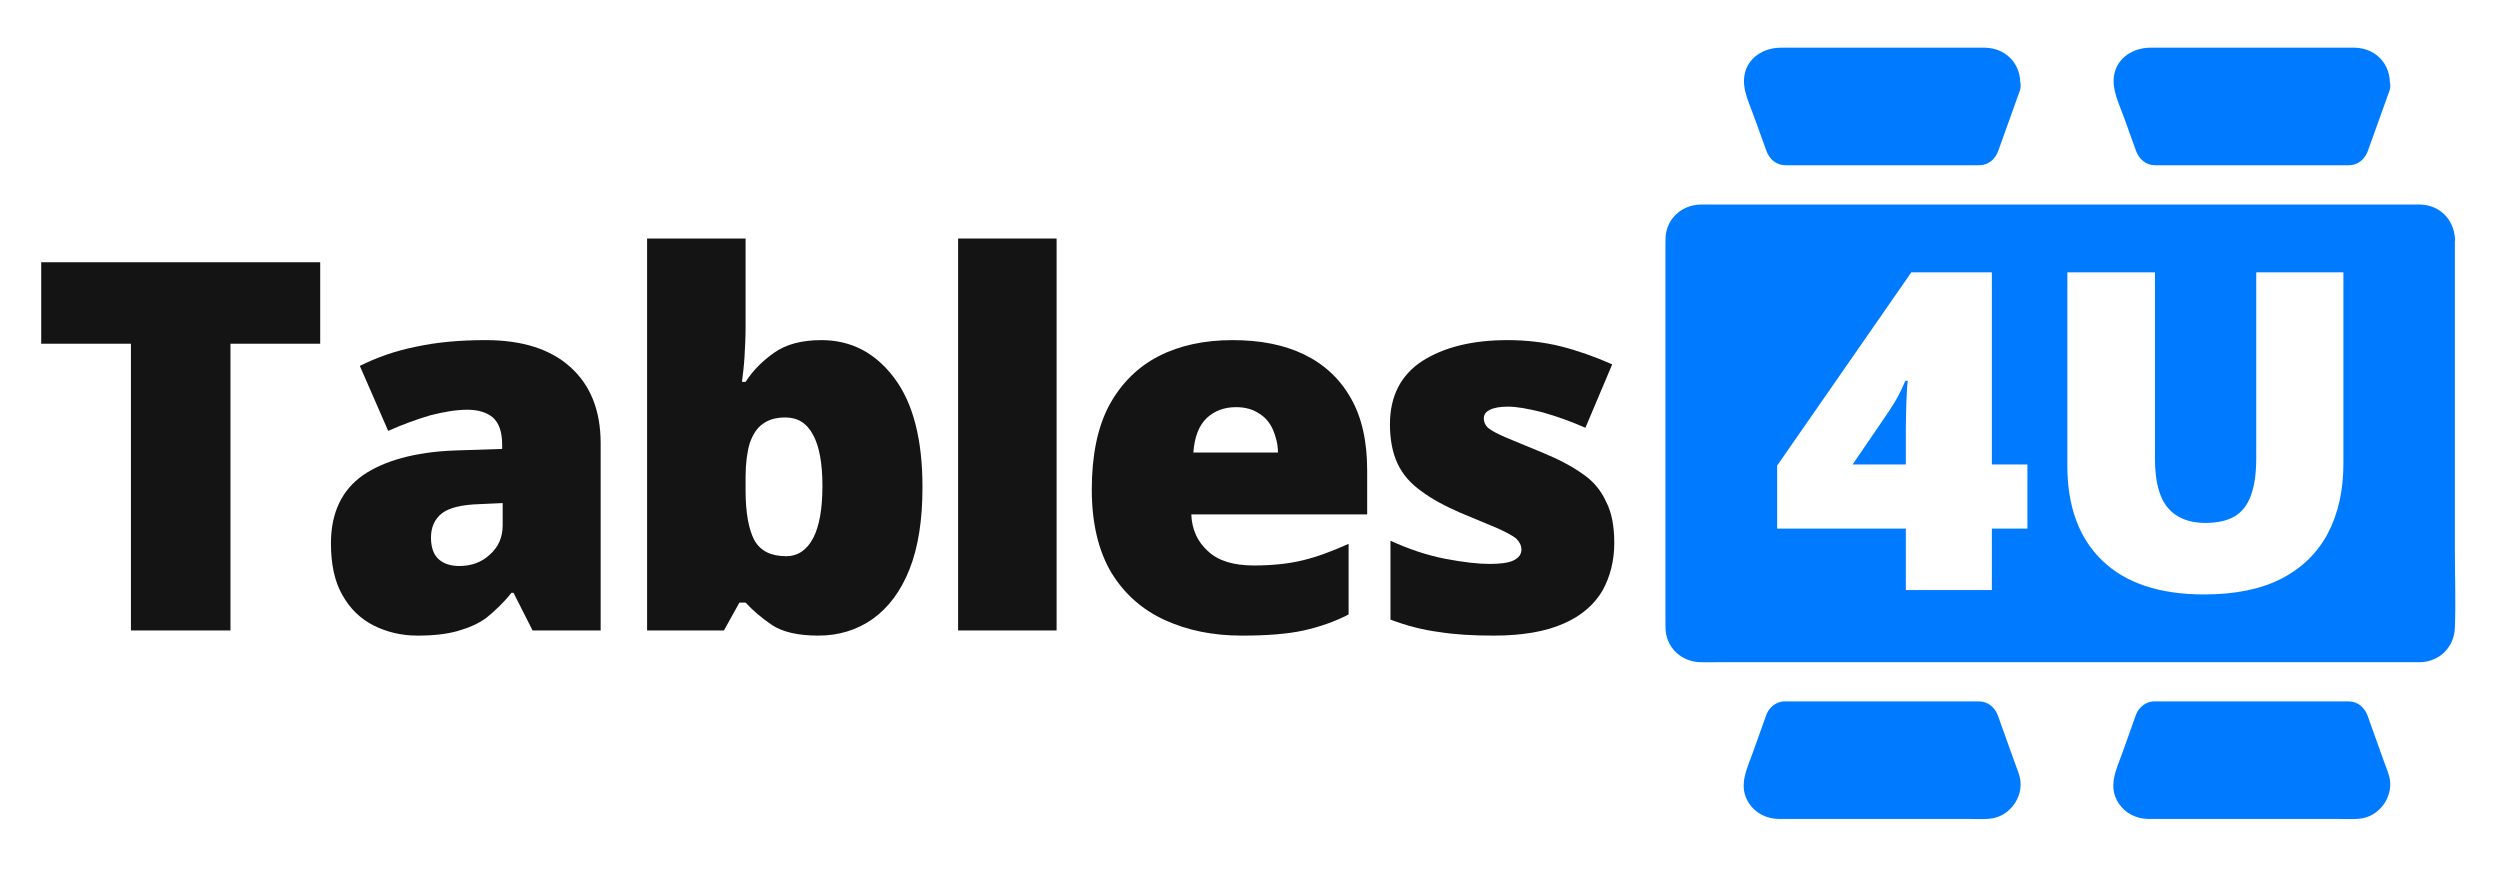 <?xml version="1.0" encoding="UTF-8" standalone="no"?>
<!DOCTYPE svg PUBLIC "-//W3C//DTD SVG 1.1//EN" "http://www.w3.org/Graphics/SVG/1.1/DTD/svg11.dtd">
<svg width="100%" height="100%" viewBox="0 0 913 325" version="1.1" xmlns="http://www.w3.org/2000/svg" xmlns:xlink="http://www.w3.org/1999/xlink" xml:space="preserve" xmlns:serif="http://www.serif.com/" style="fill-rule:evenodd;clip-rule:evenodd;stroke-linejoin:round;stroke-miterlimit:2;">
    <g id="Artboard1" transform="matrix(1,0,0,1,-63.685,-167.534)">
        <rect x="63.685" y="167.534" width="912.315" height="324.539" style="fill:none;"/>
        <clipPath id="_clip1">
            <rect x="63.685" y="167.534" width="912.315" height="324.539"/>
        </clipPath>
        <g clip-path="url(#_clip1)">
            <g transform="matrix(1,0,0,1,-28.898,5.534)">
                <g transform="matrix(1.13,0,0,1.13,41.906,-161.458)">
                    <g transform="matrix(166.667,0,0,166.667,54,490)">
                        <path d="M0.392,-0L0.199,-0L0.199,-0.556L0.025,-0.556L0.025,-0.714L0.566,-0.714L0.566,-0.556L0.392,-0.556L0.392,-0Z" style="fill:rgb(20,20,20);fill-rule:nonzero;"/>
                    </g>
                    <g transform="matrix(166.667,0,0,166.667,145.803,490)">
                        <path d="M0.336,-0.563C0.406,-0.563 0.461,-0.546 0.5,-0.511C0.539,-0.476 0.559,-0.427 0.559,-0.363L0.559,-0L0.427,-0L0.39,-0.073L0.386,-0.073C0.371,-0.054 0.354,-0.038 0.338,-0.025C0.322,-0.013 0.303,-0.005 0.282,0.001C0.261,0.007 0.235,0.01 0.204,0.01C0.172,0.01 0.144,0.003 0.118,-0.01C0.093,-0.023 0.073,-0.042 0.058,-0.069C0.043,-0.095 0.036,-0.129 0.036,-0.169C0.036,-0.228 0.057,-0.272 0.098,-0.301C0.139,-0.329 0.198,-0.346 0.276,-0.349L0.368,-0.352L0.368,-0.36C0.368,-0.385 0.362,-0.402 0.35,-0.413C0.338,-0.423 0.321,-0.428 0.301,-0.428C0.279,-0.428 0.255,-0.424 0.228,-0.417C0.201,-0.409 0.174,-0.399 0.147,-0.387L0.092,-0.513C0.124,-0.529 0.16,-0.542 0.2,-0.55C0.241,-0.559 0.286,-0.563 0.336,-0.563ZM0.369,-0.247L0.325,-0.245C0.29,-0.244 0.265,-0.238 0.251,-0.227C0.237,-0.216 0.23,-0.2 0.23,-0.18C0.23,-0.161 0.235,-0.147 0.245,-0.138C0.255,-0.129 0.269,-0.125 0.285,-0.125C0.308,-0.125 0.328,-0.132 0.344,-0.147C0.361,-0.162 0.369,-0.181 0.369,-0.204L0.369,-0.247Z" style="fill:rgb(20,20,20);fill-rule:nonzero;"/>
                    </g>
                    <g transform="matrix(166.667,0,0,166.667,242.978,490)">
                        <path d="M0.257,-0.76L0.257,-0.588C0.257,-0.568 0.256,-0.55 0.255,-0.532C0.254,-0.514 0.252,-0.498 0.25,-0.482L0.257,-0.482C0.271,-0.504 0.29,-0.523 0.313,-0.539C0.336,-0.555 0.366,-0.563 0.404,-0.563C0.461,-0.563 0.508,-0.539 0.545,-0.49C0.582,-0.441 0.6,-0.37 0.6,-0.278C0.6,-0.215 0.592,-0.162 0.575,-0.119C0.558,-0.076 0.534,-0.044 0.503,-0.022C0.473,-0.001 0.438,0.01 0.398,0.01C0.359,0.01 0.329,0.003 0.309,-0.01C0.288,-0.024 0.271,-0.039 0.257,-0.054L0.245,-0.054L0.215,-0L0.066,-0L0.066,-0.76L0.257,-0.76ZM0.334,-0.413C0.316,-0.413 0.302,-0.409 0.291,-0.401C0.279,-0.393 0.271,-0.38 0.265,-0.363C0.26,-0.346 0.257,-0.324 0.257,-0.298L0.257,-0.271C0.257,-0.228 0.263,-0.196 0.274,-0.175C0.286,-0.154 0.306,-0.144 0.336,-0.144C0.358,-0.144 0.376,-0.156 0.388,-0.179C0.4,-0.202 0.406,-0.236 0.406,-0.28C0.406,-0.324 0.4,-0.357 0.388,-0.379C0.376,-0.402 0.358,-0.413 0.334,-0.413Z" style="fill:rgb(20,20,20);fill-rule:nonzero;"/>
                    </g>
                    <g transform="matrix(166.667,0,0,166.667,343.489,490)">
                        <rect x="0.066" y="-0.76" width="0.191" height="0.76" style="fill:rgb(20,20,20);fill-rule:nonzero;"/>
                    </g>
                    <g transform="matrix(166.667,0,0,166.667,390.696,490)">
                        <path d="M0.315,-0.563C0.369,-0.563 0.415,-0.554 0.454,-0.535C0.493,-0.516 0.523,-0.488 0.544,-0.451C0.566,-0.413 0.576,-0.366 0.576,-0.31L0.576,-0.225L0.235,-0.225C0.236,-0.196 0.247,-0.172 0.267,-0.154C0.287,-0.135 0.317,-0.126 0.356,-0.126C0.39,-0.126 0.422,-0.129 0.451,-0.136C0.48,-0.143 0.509,-0.154 0.54,-0.168L0.54,-0.031C0.513,-0.017 0.484,-0.007 0.453,-0C0.421,0.007 0.381,0.01 0.333,0.01C0.277,0.01 0.228,-0 0.184,-0.02C0.14,-0.04 0.105,-0.071 0.08,-0.112C0.055,-0.154 0.042,-0.208 0.042,-0.273C0.042,-0.339 0.053,-0.394 0.076,-0.437C0.099,-0.479 0.131,-0.511 0.172,-0.532C0.213,-0.553 0.261,-0.563 0.315,-0.563ZM0.322,-0.433C0.299,-0.433 0.28,-0.426 0.265,-0.412C0.25,-0.398 0.241,-0.375 0.239,-0.345L0.403,-0.345C0.403,-0.361 0.399,-0.376 0.393,-0.39C0.387,-0.403 0.378,-0.414 0.366,-0.421C0.354,-0.429 0.339,-0.433 0.322,-0.433Z" style="fill:rgb(20,20,20);fill-rule:nonzero;"/>
                    </g>
                    <g transform="matrix(166.667,0,0,166.667,487.057,490)">
                        <path d="M0.477,-0.17C0.477,-0.135 0.469,-0.104 0.454,-0.077C0.438,-0.05 0.413,-0.028 0.378,-0.013C0.344,0.002 0.299,0.01 0.243,0.01C0.204,0.01 0.168,0.008 0.137,0.003C0.106,-0.001 0.075,-0.009 0.043,-0.021L0.043,-0.174C0.078,-0.158 0.113,-0.146 0.149,-0.139C0.186,-0.132 0.214,-0.129 0.235,-0.129C0.256,-0.129 0.272,-0.131 0.282,-0.136C0.292,-0.141 0.297,-0.148 0.297,-0.157C0.297,-0.165 0.293,-0.172 0.287,-0.178C0.28,-0.184 0.268,-0.19 0.251,-0.198C0.234,-0.205 0.21,-0.215 0.179,-0.228C0.149,-0.241 0.123,-0.255 0.103,-0.27C0.082,-0.285 0.067,-0.302 0.057,-0.323C0.047,-0.344 0.042,-0.37 0.042,-0.4C0.042,-0.454 0.063,-0.495 0.104,-0.522C0.146,-0.549 0.201,-0.563 0.27,-0.563C0.306,-0.563 0.341,-0.559 0.373,-0.551C0.405,-0.543 0.439,-0.531 0.473,-0.516L0.421,-0.393C0.394,-0.405 0.366,-0.415 0.338,-0.423C0.31,-0.43 0.288,-0.434 0.271,-0.434C0.256,-0.434 0.244,-0.432 0.236,-0.428C0.228,-0.424 0.224,-0.419 0.224,-0.411C0.224,-0.404 0.227,-0.398 0.232,-0.393C0.238,-0.388 0.249,-0.382 0.265,-0.375C0.281,-0.368 0.304,-0.359 0.335,-0.346C0.367,-0.333 0.394,-0.319 0.415,-0.304C0.436,-0.29 0.451,-0.272 0.461,-0.25C0.472,-0.229 0.477,-0.202 0.477,-0.17Z" style="fill:rgb(20,20,20);fill-rule:nonzero;"/>
                    </g>
                </g>
                <g id="noun-dining-table-3234811.svg" transform="matrix(0.477,0,0,0.477,845,324.803)">
                    <g transform="matrix(1,0,0,1,-373,-340.5)">
                        <g id="Artboard11" serif:id="Artboard1" transform="matrix(1,0,0,1,-149,-187)">
                            <rect x="149" y="187" width="746" height="681" style="fill:none;"/>
                            <g>
                                <path d="M809.2,369L809.2,667C809.2,673.2 804.2,678.2 798,678.2L246,678.2C239.8,678.2 234.8,673.2 234.8,667L234.8,369C234.8,362.8 239.8,357.8 246,357.8L798,357.8C804.2,357.8 809.2,362.8 809.2,369ZM738.765,394.693L672.029,394.693L672.029,537.137C672.029,548.674 670.678,558.104 667.974,565.426C665.384,572.748 661.216,578.128 655.472,581.567C649.728,584.895 642.294,586.559 633.17,586.559C620.443,586.559 610.812,582.676 604.28,574.911C597.747,567.145 594.48,554.665 594.48,537.469L594.48,394.693L527.406,394.693L527.406,542.628C527.406,574.023 536.361,598.319 554.27,615.514C572.179,632.709 598.141,641.307 632.157,641.307C655.923,641.307 675.69,637.258 691.459,629.159C707.228,620.95 719.054,609.357 726.939,594.38C734.823,579.293 738.765,561.543 738.765,541.13L738.765,394.693ZM496.826,590.886L496.826,541.796L469.625,541.796L469.625,394.693L407.957,394.693L305.235,542.628L305.235,590.886L403.734,590.886L403.734,637.979L469.625,637.979L469.625,590.886L496.826,590.886ZM403.734,541.796L363.016,541.796L390.386,501.692C393.315,497.255 395.68,493.427 397.482,490.21C399.285,486.882 401.256,482.722 403.396,477.73L405.254,477.73C405.142,477.952 404.973,479.449 404.747,482.223C404.635,484.885 404.466,488.213 404.241,492.207L403.903,503.855C403.79,507.738 403.734,510.955 403.734,513.507L403.734,541.796Z" style="fill:rgb(0,123,255);"/>
                                <g>
                                    <path d="M794.2,369L794.2,661.2C794.2,662.4 793.6,665.8 794.2,666.8C794.2,666.8 794.9,664.7 795.1,664.3C793.8,667.1 797,662.9 795.9,663.8C794.4,665 797.4,662.6 798,663.2C797.9,663.1 797.4,663.2 797.2,663.2C795.7,663 793.9,663.2 792.4,663.2L292.9,663.2C277.8,663.2 262.3,662.3 247.2,663.2C247.1,663.2 246.2,663.1 246.1,663.2C245.9,663.4 240,659.8 247.4,663.4C248.3,663.8 249.2,665 247.5,663.5C248,663.9 248.5,664.4 249,664.9C250.4,666.2 248.6,663.1 249.1,665C249.2,665.3 250.4,666.8 249.7,667C249.9,667 249.7,662.8 249.7,662.5L249.7,374.5C249.7,373.9 250.2,369.5 249.7,369.1C250.6,369.8 247.3,372.8 249.4,370.5C249,371 248.5,371.5 248,372C246.7,373.4 249.8,371.6 247.9,372.1C247.5,372.2 246.2,373.3 245.9,372.7C245.9,372.8 246.7,372.7 246.7,372.7C251.3,373.2 256.3,372.7 261,372.7L791.3,372.7C793,372.7 794.8,372.8 796.5,372.7C796.7,372.7 797.4,372.8 797.6,372.7L797.7,372.7C797.3,373.1 795.2,371.8 795.1,371.8C796,372.2 796.8,373.3 795.1,371.6C795,371.5 793.5,369.7 794.6,371C795.8,372.3 794.3,369.7 794.2,369C794.7,376.8 800.8,384.4 809.2,384C816.9,383.7 824.7,377.4 824.2,369C823.3,354.2 812.6,343.2 797.6,342.8L259.6,342.8C255.2,342.8 250.8,342.7 246.4,342.8C232.3,343.2 220.7,353.4 219.8,367.7C219.7,369.5 219.7,371.3 219.7,373.1L219.7,662.9C219.7,664.7 219.7,666.5 219.8,668.3C220.8,682.7 232.3,692.8 246.4,693.2C250.8,693.3 255.2,693.2 259.6,693.2L797.5,693.2C812.3,692.8 823.5,681.8 824.1,667C824.9,647.3 824.1,627.4 824.1,607.7L824.1,369.1C824.1,361.3 817.2,353.7 809.1,354.1C801.1,354.4 794.2,360.6 794.2,369Z" style="fill:rgb(0,123,255);fill-rule:nonzero;"/>
                                </g>
                            </g>
                            <g>
                                <path d="M476.3,251.7L459.8,297.7L311.3,297.7L294.8,251.7C293,244.6 298.4,237.7 305.7,237.7L465.4,237.7C472.7,237.8 478,244.6 476.3,251.7Z" style="fill:rgb(0,123,255);fill-rule:nonzero;"/>
                                <g>
                                    <path d="M461.8,247.7C456.3,263 450.8,278.4 445.3,293.7C450.1,290 454.9,286.4 459.8,282.7L311.3,282.7C316.1,286.4 320.9,290 325.8,293.7C320.5,279 315.5,264.1 310,249.6C309.9,249.4 309.6,247.9 309.3,247.8C309.8,248 308.9,251.9 309.4,249.9C309.8,248.2 309.1,250.7 308.7,251.2C307.9,252.3 306.3,252.7 308.3,251.9C306,252.8 305,252.7 307.3,252.8C312,252.9 316.7,252.8 321.4,252.8L459.4,252.8C461.1,252.8 463,253.1 464.7,252.8L465.4,252.8C465.3,253.4 463.8,252.3 463.5,252.3C462.7,251.9 462.7,251.9 463.5,252.3C464.4,252.9 464.2,252.7 462.9,251.8C462.5,250.9 462.1,250.4 461.6,249.4C462.5,251.6 461.5,249.1 461.8,247.7C460.4,255.4 463.9,264.3 472.3,266.2C479.7,267.9 489.2,264 490.8,255.7C494.1,238.1 482.4,223 464.3,222.7C459.3,222.6 454.2,222.7 449.2,222.7L308.1,222.7C295.2,222.7 282.5,230.1 280.2,243.8C278.3,254.9 284.1,265.7 287.7,275.9C290.8,284.5 293.9,293.1 297,301.7C299.3,308 304.5,312.7 311.5,312.7L460,312.7C467,312.7 472.2,308 474.5,301.7C480,286.4 485.5,271 491,255.7C493.7,248.3 488,239 480.5,237.2C471.8,235.4 464.6,239.8 461.8,247.7Z" style="fill:rgb(0,123,255);fill-rule:nonzero;"/>
                                </g>
                            </g>
                            <g>
                                <path d="M311.3,738.2L459.8,738.2L476.3,784.2C478.1,791.3 472.7,798.2 465.4,798.2L305.7,798.2C298.4,798.2 293,791.3 294.8,784.2L311.3,738.2Z" style="fill:rgb(0,123,255);fill-rule:nonzero;"/>
                                <g>
                                    <path d="M311.3,753.2L459.8,753.2C455,749.5 450.2,745.9 445.3,742.2C448.4,750.8 451.5,759.4 454.6,768C456.5,773.3 458.4,778.6 460.3,783.9C460.7,785 461,786.6 461.6,787.6L461.8,788.2C461.3,788.3 461.9,785.6 461.9,785.4C461.4,787.1 461.4,787 462,785.3C462.3,784.7 462.8,784.2 463.4,783.8C465,782.2 460.6,785.1 464.1,783.4L465.4,783.2L465.1,783.2C464.7,783 463.7,783.2 463.4,783.2L310.9,783.2C309.8,783.2 307,782.7 306,783.2L305.7,783.2C306.2,782.7 307.9,783.9 308.2,784.1C306,783.2 308.2,784.2 309,785.3C310.3,787 309.2,786.7 309.1,785.4C309.1,785.7 309.7,787.9 309.2,788.1C309.3,788.1 309.5,787.2 309.6,787C311.7,782.4 313.1,777.3 314.8,772.5C318.4,762.4 322.1,752.3 325.7,742.1C328.4,734.7 322.7,725.4 315.2,723.6C306.8,721.7 299.6,726.2 296.7,734.1C293.3,743.6 289.9,753.1 286.5,762.7C281.9,775.4 275.1,788.4 283.8,801.4C288.9,809 297.2,813 306.3,813.2L453.3,813.2C459,813.2 465.1,813.7 470.7,812.6C485,809.7 494.8,794.3 490.7,780.1C489.4,775.7 487.6,771.5 486.1,767.2C482.2,756.2 478.2,745.2 474.3,734.2C472,727.9 466.8,723.2 459.8,723.2L311.3,723.2C303.5,723.2 295.9,730.1 296.3,738.2C296.6,746.4 302.9,753.2 311.3,753.2Z" style="fill:rgb(0,123,255);fill-rule:nonzero;"/>
                                </g>
                            </g>
                            <g>
                                <path d="M759.2,251.7L742.7,297.7L594.3,297.7L577.8,251.7C576,244.6 581.4,237.7 588.7,237.7L748.4,237.7C755.7,237.8 761,244.6 759.2,251.7Z" style="fill:rgb(0,123,255);fill-rule:nonzero;"/>
                                <g>
                                    <path d="M744.8,247.7C739.3,263 733.8,278.4 728.3,293.7C733.1,290 737.9,286.4 742.8,282.7L594.3,282.7C599.1,286.4 603.9,290 608.8,293.7C603.5,279 598.5,264.1 593,249.6C592.9,249.4 592.6,247.9 592.3,247.8C592.8,248 591.9,251.9 592.4,249.9C592.8,248.2 592.1,250.7 591.7,251.2C590.9,252.3 589.3,252.7 591.3,251.9C589,252.8 588,252.7 590.3,252.8C595,252.9 599.7,252.8 604.4,252.8L742.4,252.8C744.1,252.8 746,253.1 747.7,252.8L748.4,252.8C748.3,253.4 746.8,252.3 746.5,252.3C745.7,251.9 745.7,251.9 746.5,252.3C747.4,252.9 747.2,252.7 745.9,251.8C745.5,250.9 745.1,250.4 744.6,249.4C745.5,251.6 744.5,249.1 744.8,247.7C743.4,255.4 746.9,264.3 755.3,266.2C762.7,267.9 772.2,264 773.8,255.7C777.1,238.1 765.4,223 747.3,222.7C742.3,222.6 737.2,222.7 732.2,222.7L591.1,222.7C578.2,222.7 565.5,230.1 563.2,243.8C561.3,254.9 567.1,265.7 570.7,275.9C573.8,284.5 576.9,293.1 580,301.7C582.3,308 587.5,312.7 594.5,312.7L743,312.7C750,312.7 755.2,308 757.5,301.7C763,286.4 768.5,271 774,255.7C776.7,248.3 771,239 763.5,237.2C754.8,235.4 747.6,239.8 744.8,247.7Z" style="fill:rgb(0,123,255);fill-rule:nonzero;"/>
                                </g>
                            </g>
                            <g>
                                <path d="M594.3,738.2L742.8,738.2L759.3,784.2C761.1,791.3 755.7,798.2 748.4,798.2L588.7,798.2C581.4,798.2 576,791.3 577.8,784.2L594.3,738.2Z" style="fill:rgb(0,123,255);fill-rule:nonzero;"/>
                                <g>
                                    <path d="M594.3,753.2L742.8,753.2C738,749.5 733.2,745.9 728.3,742.2C731.4,750.8 734.5,759.4 737.6,768C739.5,773.3 741.4,778.6 743.3,783.9C743.7,785 744,786.6 744.6,787.6L744.8,788.2C744.3,788.3 744.9,785.6 744.9,785.4C744.4,787.1 744.4,787 745,785.3C745.3,784.7 745.8,784.2 746.4,783.8C748,782.2 743.6,785.1 747.1,783.4L748.4,783.2L748.1,783.2C747.7,783 746.7,783.2 746.4,783.2L593.9,783.2C592.8,783.2 590,782.7 589,783.2L588.7,783.2C589.2,782.7 590.9,783.9 591.2,784.1C589,783.2 591.2,784.2 592,785.3C593.3,787 592.2,786.7 592.1,785.4C592.1,785.7 592.7,787.9 592.2,788.1C592.3,788.1 592.5,787.2 592.6,787C594.7,782.4 596.1,777.3 597.8,772.5C601.4,762.4 605.1,752.3 608.7,742.1C611.4,734.7 605.7,725.4 598.2,723.6C589.8,721.7 582.6,726.2 579.7,734.1C576.3,743.6 572.9,753.1 569.5,762.7C564.9,775.4 558.1,788.4 566.8,801.4C571.9,809 580.2,813 589.3,813.2L736.3,813.2C742,813.2 748.1,813.7 753.7,812.6C768,809.7 777.8,794.3 773.7,780.1C772.4,775.7 770.6,771.5 769.1,767.2C765.2,756.2 761.2,745.2 757.3,734.2C755,727.9 749.8,723.2 742.8,723.2L594.3,723.2C586.5,723.2 578.9,730.1 579.3,738.2C579.6,746.4 585.8,753.2 594.3,753.2Z" style="fill:rgb(0,123,255);fill-rule:nonzero;"/>
                                </g>
                            </g>
                        </g>
                    </g>
                </g>
            </g>
        </g>
    </g>
</svg>

